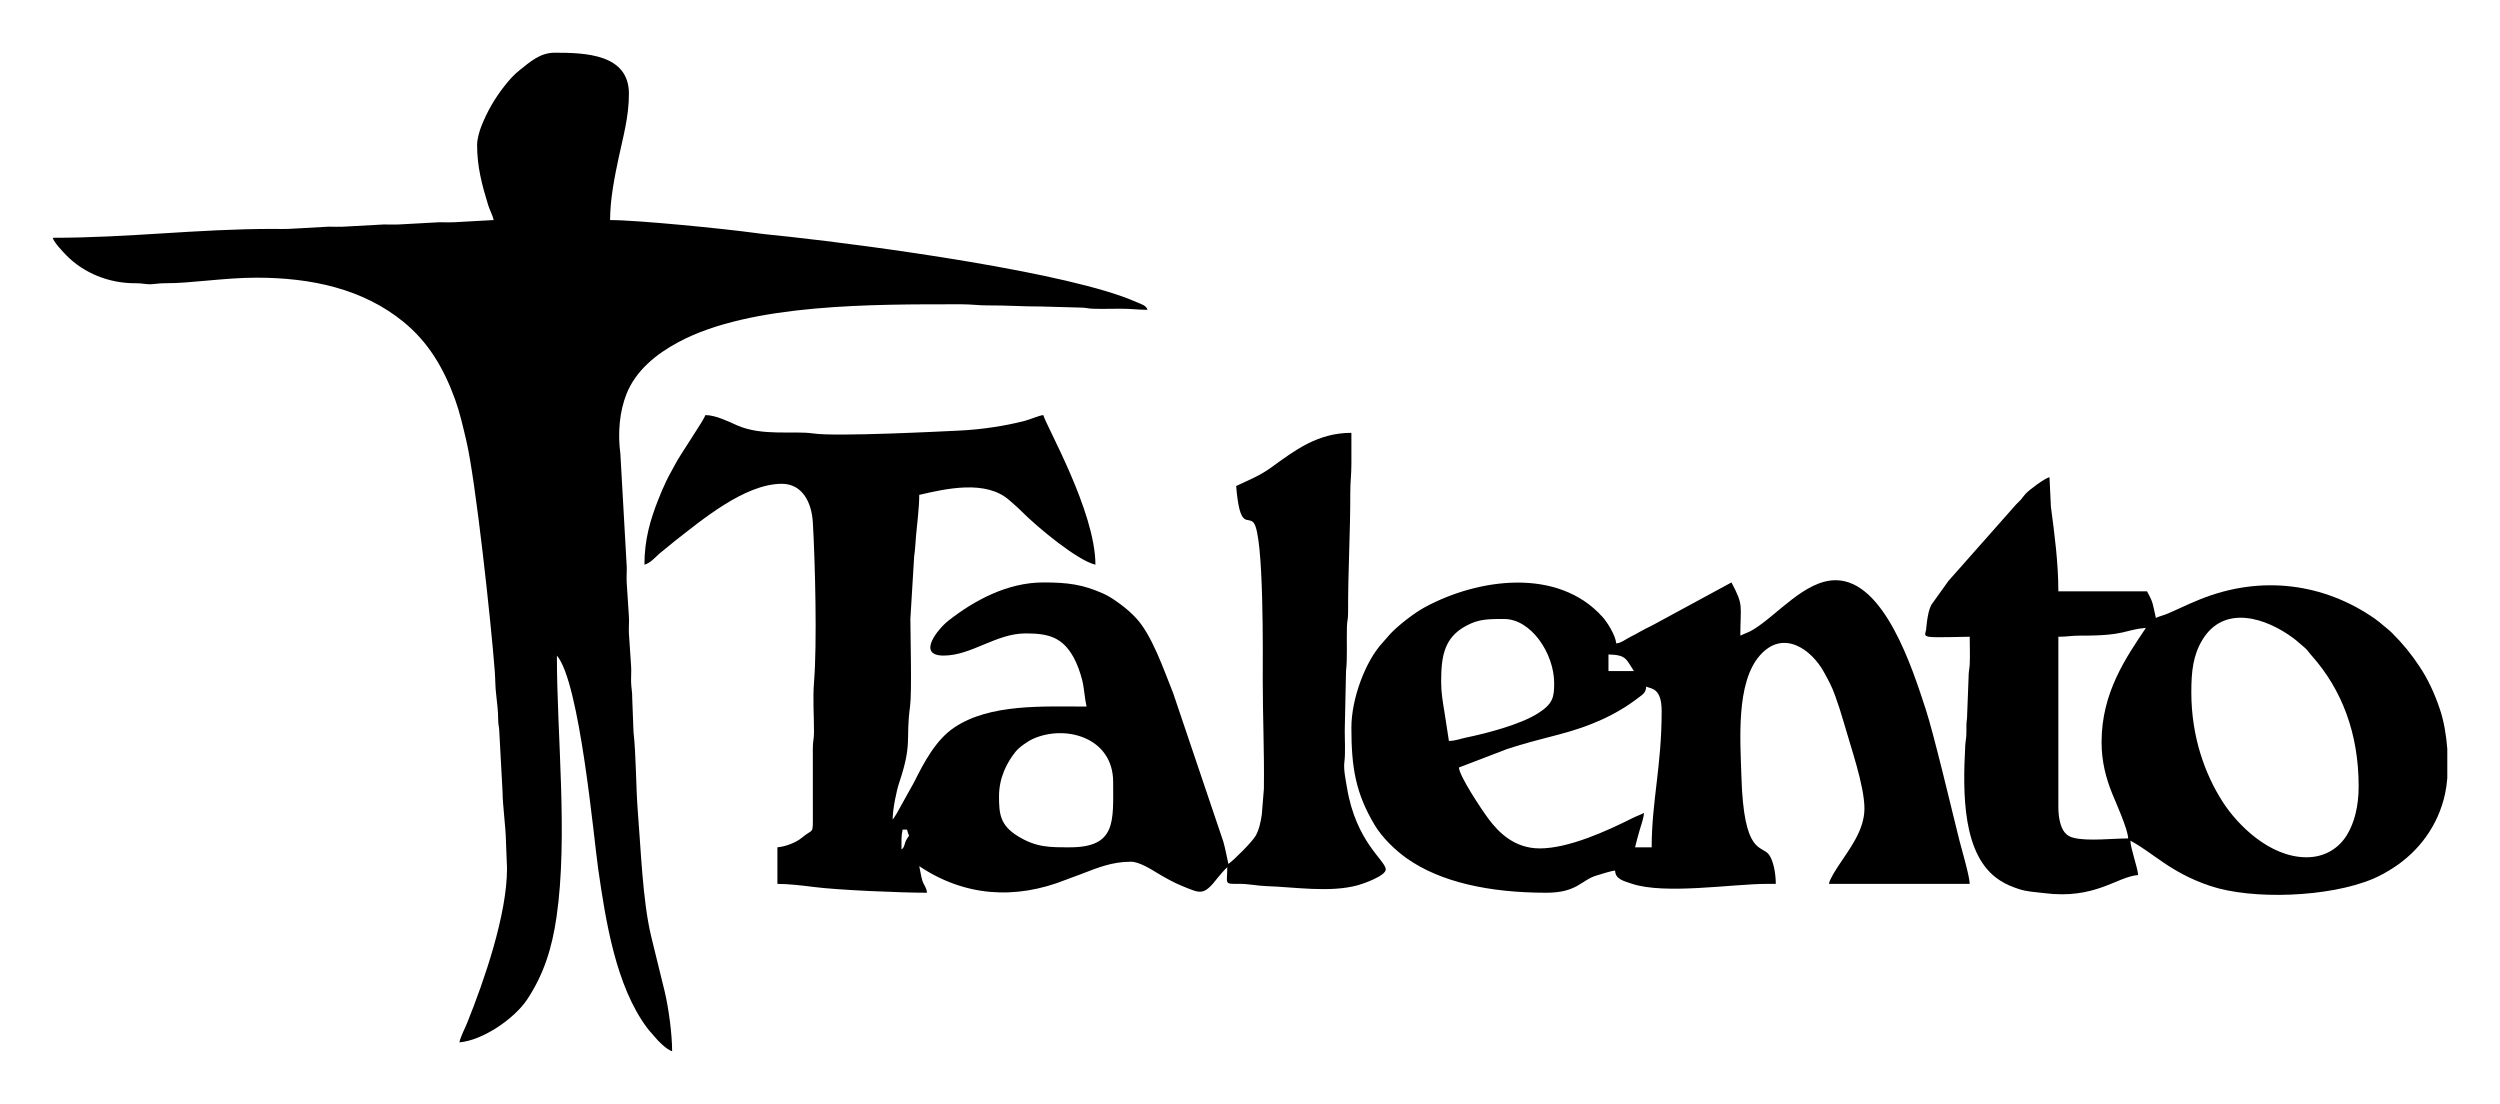 <?xml version="1.0" encoding="UTF-8" standalone="no"?>
<!-- Creator: CorelDRAW 2017 -->

<svg
   xmlns:dc="http://purl.org/dc/elements/1.1/"
   xmlns:cc="http://creativecommons.org/ns#"
   xmlns:rdf="http://www.w3.org/1999/02/22-rdf-syntax-ns#"
   xmlns:svg="http://www.w3.org/2000/svg"
   xmlns="http://www.w3.org/2000/svg"
   xmlns:sodipodi="http://sodipodi.sourceforge.net/DTD/sodipodi-0.dtd"
   xmlns:inkscape="http://www.inkscape.org/namespaces/inkscape"
   xml:space="preserve"
   width="94.882mm"
   height="41.897mm"
   version="1.1"
   style="clip-rule:evenodd;fill-rule:evenodd;image-rendering:optimizeQuality;shape-rendering:geometricPrecision;text-rendering:geometricPrecision"
   viewBox="0 0 9488.22 4189.72"
   id="svg2"
   inkscape:version="0.91 r13725"
   sodipodi:docname="logo1.svg"><sodipodi:namedview
     pagecolor="#ffffff"
     bordercolor="#666666"
     borderopacity="1"
     objecttolerance="10"
     gridtolerance="10"
     guidetolerance="10"
     inkscape:pageopacity="0"
     inkscape:pageshadow="2"
     inkscape:window-width="1425"
     inkscape:window-height="849"
     id="namedview19"
     showgrid="false"
     inkscape:zoom="0.74649225"
     inkscape:cx="-69.853863"
     inkscape:cy="-32.039594"
     inkscape:window-x="154"
     inkscape:window-y="94"
     inkscape:window-maximized="0"
     inkscape:current-layer="Camada_x0020_1"
     fit-margin-top="2"
     fit-margin-left="2"
     fit-margin-right="2"
     fit-margin-bottom="2" /><defs
     id="defs4"><style
       type="text/css"
       id="style6"><![CDATA[
    .fil0 {fill:black}
   ]]></style></defs><g
     id="Camada_x0020_1"
     transform="translate(-9797.788,1963.118)"><g
       id="_2611870333792"
       transform="translate(9006.648,-2120.688)"><path
         class="fil0"
         d="m 2601.87,706.68 c 0,84.91 18.42,151.74 41.49,227.7 6.3,20.74 17.16,39.27 21.59,58.32 l -151.38,8.43 c -17.13,0.93 -37.34,-0.05 -54.79,-0.12 l -155.48,8.53 c -17.14,0.93 -37.35,-0.04 -54.8,-0.12 l -155.48,8.54 c -17.14,0.92 -37.35,-0.05 -54.79,-0.12 l -155.37,8.64 c -17.76,0.53 -36.89,-0.13 -54.82,-0.13 -290.69,-0.01 -544.69,33.65 -836.9,33.65 4.77,17.87 39.82,54.5 53.6,68.37 64.1,64.49 158.95,105.13 261.77,104.12 23.42,-0.23 38.85,4.41 54.48,3.96 17.01,-0.49 34.24,-4.19 59.12,-4 92.65,0.68 222.6,-21.03 344.85,-21.03 208.26,0 403.35,42.57 556.47,166.91 94.15,76.45 153.05,174.39 196.86,295.22 17.57,48.45 29.27,99.99 42.36,155.33 35.74,150.97 93.93,688.49 108.26,875.96 2.36,30.91 1.53,60.62 5.61,91.13 2.85,21.29 7.19,64.94 7.26,89.48 0.06,21.88 2.64,25.68 3.97,42.29 l 12.72,235.45 c -0.11,45.3 12.44,138.83 12.81,184.87 l 4.14,105.22 c 0,174.5 -85.13,421.98 -150.79,585.26 -9.57,23.8 -24.21,50.02 -30.05,75.1 87.97,-7.32 208.41,-89.06 257.44,-163.14 63.07,-95.29 94.08,-193.97 111.39,-313.41 43.93,-303.06 1.26,-687.73 1.26,-991.39 86.89,99.99 140.32,696.12 156.87,810.52 28.65,198.1 66.84,442.3 184.92,601.59 10.95,14.77 18.65,21.37 28.91,34.18 12.84,16.05 46.46,49.9 66.68,55.3 0,-66.17 -13.33,-164.34 -28.56,-228.02 -17.36,-72.58 -34.32,-137.66 -51.35,-209.42 -32.39,-136.46 -38.61,-329.54 -50.24,-471.31 -7.33,-89.27 -6.24,-212.48 -16.43,-303.23 l -4.81,-125.58 c 0.25,-28.27 -3.67,-39.95 -4.36,-62.94 -0.6,-20.2 1.56,-43.19 -0.08,-63.01 l -8.21,-122.18 c -1.16,-21.56 1.57,-45.76 -0.2,-67.1 -2.93,-35.45 -5.04,-86.97 -7.97,-122.42 -1.64,-19.82 0.52,-42.81 -0.08,-63.01 l -24.22,-430.03 c -10.59,-77.7 -2.84,-161.14 23.42,-226.64 35.51,-88.6 111.65,-150.44 195.5,-195.65 275.19,-148.4 744.07,-144.3 1075.24,-144.39 39.45,-0.01 65.58,4.47 100.88,4.26 72.84,-0.41 131.92,4.4 201.93,4.14 l 147.33,4.08 c 24.32,0.03 28.66,3.84 50.18,4.48 34.27,1.03 70.76,-0.12 105.28,-0.13 39.61,-0.01 65.2,4.2 100.94,4.2 -4.64,-17.36 -25.37,-21.9 -42.11,-29.39 -250.54,-112.22 -1007.72,-214.12 -1312.83,-247.46 -47.24,-5.17 -88.58,-8.64 -136.24,-15.17 -112.45,-15.42 -443.91,-48.67 -548.52,-48.67 0,-80.9 18.2,-169.08 32.59,-236.6 17.33,-81.31 38.9,-155.99 38.9,-242.9 0,-150.6 -165.22,-155.63 -281.77,-155.63 -56.57,0 -95.55,36.88 -132.17,65.51 -23.06,18.03 -41.67,39.48 -59.57,62.39 -36.39,46.58 -65.11,96.32 -87.14,152.6 -6.57,16.79 -15.51,47.54 -15.51,68.61 z"
         id="path11"
         inkscape:connector-curvature="0"
         style="fill:#000000" /><path
         class="fil0"
         d="m 4212.6,3381.77 c 0,-29.85 -1.48,-51.32 4.21,-75.71 l 16.82,0 c 7.83,33.64 12.06,14.12 -1.17,36.3 -9.96,16.7 -6.68,29.75 -19.86,39.41 z m 639.25,-8.41 c -76.79,0 -127.3,0.92 -197.52,-42.21 -67.84,-41.66 -71.64,-85.35 -71.64,-151.27 0,-71.27 30.25,-128.68 62.4,-168.93 14.09,-17.64 46.37,-40.26 67.94,-49.82 122.48,-54.28 302.83,-4.48 302.83,164.07 0,148.51 13,248.16 -164.01,248.16 z M 3236.91,2300.8 c 22.43,-5.99 40.89,-28.09 57.94,-43 l 55.58,-45.36 c 103.15,-80.37 267.07,-218.69 407.97,-218.69 78.76,0 113.44,71.84 117.77,147.2 8.51,148.3 16.48,460.08 4.41,605.92 -5,60.45 0.01,127.87 -0.07,189.2 -0.04,26.59 -4.57,34.96 -4.45,62.85 0.34,84.15 -0.03,168.31 0.1,252.46 0.11,76.67 2.12,48.78 -41.07,85.12 -22.77,19.15 -62.89,34.31 -93.51,36.86 l 0,138.8 c 41.45,0 98.73,6.63 135.74,11.46 94.74,12.39 336.32,22.19 432.01,22.19 -1.71,-20.49 -11.7,-27.66 -17.46,-45.63 -4.66,-14.52 -8.11,-38.72 -11.98,-55.32 172.55,115.56 364.63,128.03 556.37,51.72 19.29,-7.68 35.6,-12.95 55.23,-20.48 62.71,-24.07 118.58,-48.06 191.66,-48.06 32.07,0 77.41,29.21 100.13,42.87 29.89,17.97 63.34,36.84 96.87,50.32 68.76,27.66 78.97,36.81 132.81,-32.53 6.58,-8.46 29.75,-35.39 36.08,-39.63 0,64.63 -14.78,63.49 46.37,62.98 32.29,-0.26 69.37,7.53 100.83,8.52 107.94,3.38 242.92,26.08 349.61,-3.64 20.43,-5.69 104.58,-35.4 104.58,-59.45 0,-34.27 -112.89,-102.64 -147.22,-311.22 -5.14,-31.2 -13.56,-69.17 -9.68,-97.78 4.27,-31.41 1.31,-83.02 1.29,-116.76 l 4.83,-226.52 c 5.69,-50.74 1.82,-114.43 3.45,-168.99 0.66,-21.92 4.55,-28.68 4.44,-54.45 -0.64,-155.69 8.66,-299.36 8.31,-454.36 -0.09,-41.21 4.23,-66.9 4.21,-109.36 -0.02,-39.25 0,-78.51 0,-117.77 -128.43,0 -215.16,66.92 -305.22,132.17 -43.67,31.64 -84.69,46.95 -132.16,69.72 14.18,170.39 43.45,111.99 66.52,139.58 39.73,47.49 34.41,516.64 34.41,596.5 0,140.2 6.13,270.27 4.38,412.36 l -7.8,97.36 c -4.36,30.63 -10.77,59.02 -23.46,81.69 -12.12,21.66 -83.31,93.29 -103.49,106.8 -6.72,-28.86 -11.11,-56.64 -19.54,-85.61 L 5243.57,2788.1 c -35.09,-87.2 -80.95,-222.67 -142.46,-286.54 -20.09,-20.86 -33.27,-32.4 -55.8,-49.34 -19.34,-14.54 -44.07,-31.77 -67.32,-42.04 -78.59,-34.71 -135.02,-42.08 -227.08,-42.08 -138.15,0 -264.03,69.82 -359.92,144.76 -39.33,30.74 -122.83,132.84 -18.58,132.84 106.07,0 198.61,-84.12 311.21,-84.12 86.46,0 139.48,13.96 182.23,91.14 13.45,24.28 25.02,56.79 32.35,85.42 8.06,31.43 8.95,67.66 16.73,101.04 -165.71,0 -365.93,-11.39 -501.38,79 -71.12,47.46 -116.04,133.72 -153.34,208.37 l -66.14,118.92 c -3.11,4.79 -4.16,6.71 -6.49,10.33 -0.49,0.76 -1.13,1.84 -1.62,2.58 l -7,9.83 c 0,-39.39 14.67,-109.65 24.66,-139.37 51.19,-152.22 23.83,-162.09 41.48,-290.81 7,-51.1 1.46,-263.89 1.12,-331.16 l 14.42,-237.94 c 3.76,-25.93 4.83,-51.19 7,-77.13 3.89,-46.48 12.25,-105.63 12.25,-155.99 101.32,-23.6 252.88,-58.3 341.62,20.06 18.5,16.33 30.81,26.41 48.44,44.09 60.13,60.28 210.92,185.07 278.62,200.84 0,-202.48 -188.81,-529.84 -197.66,-567.83 -16.5,1.38 -49.15,16.45 -70.58,21.95 -77.73,19.96 -165.25,32.92 -249.07,36.9 -61.08,2.91 -467.82,23.83 -553.33,10.88 -73.65,-11.15 -193.5,11.3 -288.98,-30.64 -30.42,-13.35 -81.01,-39.09 -120.73,-39.09 -4.81,17.99 -95.67,150.31 -113.61,185.02 -11.88,23 -23.39,41.53 -35.05,65.89 -10.94,22.88 -19.74,43.84 -29.19,67.55 -31.84,79.91 -53.46,155.42 -53.46,249.37 z"
         id="path13"
         inkscape:connector-curvature="0"
         style="fill:#000000" /><path
         class="fil0"
         d="m 7059.77,3373.36 -63.09,0 c 5.09,-21.84 11,-42.25 16.82,-63.09 4.96,-17.73 16.4,-48.2 16.83,-67.3 -13.93,7.37 -27.9,11.74 -43.49,19.6 -97.24,49.02 -242.59,115 -351.83,115 -93.71,0 -153.94,-57.43 -194.68,-112.35 -27.84,-37.53 -109.47,-160.35 -112.33,-194.7 l 182.43,-69.92 c 66.69,-22.24 131.05,-37.91 200.31,-56.23 112.86,-29.86 211.22,-71.01 301.06,-140.54 14.09,-10.92 26.43,-17.41 26.94,-40.36 17.59,8.45 58.88,2.99 58.88,92.54 0,211.15 -37.85,342.29 -37.85,517.35 z m -799.06,-626.71 c 0,-105.44 12.53,-180.08 116.42,-224.26 38.71,-16.46 80.28,-15.49 123.3,-15.49 100.53,0 189.25,129.55 189.25,243.96 0,53.92 -5.29,78.54 -62.22,114.43 -67.16,42.34 -192.76,75.26 -273.88,92.01 -20.32,4.19 -40.01,12.27 -63.43,12.27 l -16.84,-109.34 c -5.86,-34.86 -12.6,-73.79 -12.6,-113.58 z m 765.41,8.41 1.26,1.26 c -0.09,-0.09 -1.68,-0.84 -1.26,-1.26 z m -130.37,-113.57 c 68.63,1.54 66.38,17.78 96.73,63.1 l -96.73,0 0,-63.1 z m 500.46,-71.5 c 0,-118.58 13.74,-112.34 -33.64,-201.89 l -297.25,161.18 c -10.28,5.75 -17.35,8.59 -28.04,14.01 -20.13,10.2 -33.31,18.95 -54.63,29.49 -25.93,12.82 -36.97,24.95 -57.46,26.65 -2.56,-30.71 -34.34,-80.7 -51.53,-99.88 -170.44,-190.23 -473.56,-146.26 -674.61,-37.49 -38.71,20.94 -93.94,63.69 -124.47,94.22 -13.65,13.65 -22.54,25.92 -35.71,40.01 -65.47,70.02 -118.81,213.06 -118.81,322.81 0,153.15 16.48,249.44 88.49,369.96 27.95,46.77 77.37,94.98 121.8,126.35 127.48,89.99 312.68,130.4 529.89,130.4 117.36,0 132.79,-48.87 190.95,-65.6 19.31,-5.55 52.72,-17.1 69.79,-18.52 0.72,32.24 31.08,39.1 63.6,49.96 125.91,42.05 382.87,0.51 512.56,0.51 l 33.65,0 c 0,-39.72 -8.96,-86.3 -24.97,-109.62 -27.59,-40.21 -96.44,6.15 -105.54,-298.23 -4.07,-136.11 -21.46,-355.89 70.57,-459.67 89.81,-101.27 196.71,-19.68 242.11,62.82 17.48,31.75 30.3,54.22 43.37,91.22 12.48,35.31 22.05,63.7 32.82,101.77 25.55,90.34 78.08,239.12 78.08,325.7 0,83.04 -57.53,154.48 -98.46,216.98 -9.88,15.09 -34.82,53.53 -36.11,69.03 l 534.1,0 c 0,-28.29 -30.54,-130.41 -39.53,-166.55 -25.62,-102.92 -96.69,-402.28 -127.11,-495.39 -51.09,-156.36 -157.46,-490.53 -342.23,-490.53 -116.59,0 -221.72,132.45 -312.92,187.56 -17.75,10.73 -31.37,14.4 -48.76,22.74 z"
         id="path15"
         inkscape:connector-curvature="0"
         style="fill:#000000" /><path
         class="fil0"
         d="m 8876.57,3348.12 0,0 z m 1202.79,-347.92 0,110.43 c -1.76,21.69 -4.64,42.15 -8.68,60.57 -25.86,117.95 -97.37,216.81 -198.19,281.27 -23.49,15.02 -49.21,29.66 -76.64,41.13 -166.56,69.59 -457.01,79.67 -615.96,26.46 -152.35,-51 -216.78,-126.14 -303.32,-171.94 0.67,30.1 26.8,98.63 29.44,130.39 -82.92,6.9 -162.16,93.97 -358.68,68.51 -38.51,-4.99 -60.91,-4.56 -94.04,-15.3 -28.35,-9.2 -49.71,-18.48 -72.21,-32.95 -142.72,-91.78 -141.03,-329.58 -131.16,-512.39 1.06,-19.58 4.47,-25.9 4.32,-50.36 -0.13,-20.24 -0.5,-33.63 2.34,-52.34 l 5.88,-153.95 c -0.1,-24.42 3.27,-30.82 4.32,-50.36 1.78,-32.93 -0.02,-71.6 -0.02,-105.17 -28.79,0 -135.82,4.16 -155.76,-0.04 -20.12,-4.25 -11.97,-11.32 -9.87,-26.08 1.73,-12.16 2.09,-23.08 3.89,-34.69 3.85,-24.72 6.79,-40.69 15.83,-59.89 l 64.91,-90.71 256.62,-290.14 c 6.7,-7.58 12.16,-11.41 18.86,-18.99 7.85,-8.89 8.49,-12 16.79,-21.06 15.89,-17.34 72.52,-59.01 91.53,-64.08 l 5.35,112.42 c 13.78,102.75 28.3,214.32 28.3,320.81 l 336.44,0 c 7.32,13.82 16.72,30.04 21.18,46.11 4.59,16.56 8.54,37.97 12.47,54.84 14.04,-6.74 31.72,-10.28 46.24,-16.85 13.09,-5.92 26.08,-11.38 40.69,-18.19 28.32,-13.2 53.82,-24.61 81.89,-35.87 232.76,-93.39 470.61,-59.35 661.44,73.35 11,7.65 23.02,17.49 32.82,26.06 11.81,10.33 20.86,16.38 31.73,27.14 41.73,41.3 73.53,80.22 106.16,129.38 31.9,48.07 56.69,101.11 77.24,162.49 14.49,43.28 23.91,96.45 27.85,149.99 z m -971.48,-215.69 c 0,-79.54 6.8,-140.07 41.71,-198.03 82.22,-136.51 242.37,-84.38 347.07,-5.74 14.74,11.08 22.2,19.24 36.61,30.68 15.95,12.66 19.27,20.96 32,35.29 113.21,127.42 177.65,292.93 177.65,495.32 0,74.95 -15.9,138.69 -45.33,186 -28.68,46.11 -80.03,83.19 -152.34,83.19 -140.18,0 -262.66,-123.25 -318.81,-211.11 -66.88,-104.63 -118.56,-245.84 -118.56,-415.6 z m -340.66,189.27 c 0,75.92 17.38,138.61 40.25,195.3 13.91,34.49 59.91,135.58 60.69,170.63 -60.35,0 -149.69,10.84 -204.36,-1.71 -17.23,-3.96 -27.49,-9.93 -37.1,-21.78 -16.45,-20.3 -23.49,-59.08 -23.49,-94.28 l 0,-647.74 c 34.03,0 50.19,-4.41 84.08,-4.24 171.51,0.89 167.69,-22.71 248.16,-29.41 -75.73,113.1 -168.23,245.69 -168.23,433.23 z"
         id="path17"
         inkscape:connector-curvature="0"
         style="fill:#000000" /></g></g></svg>